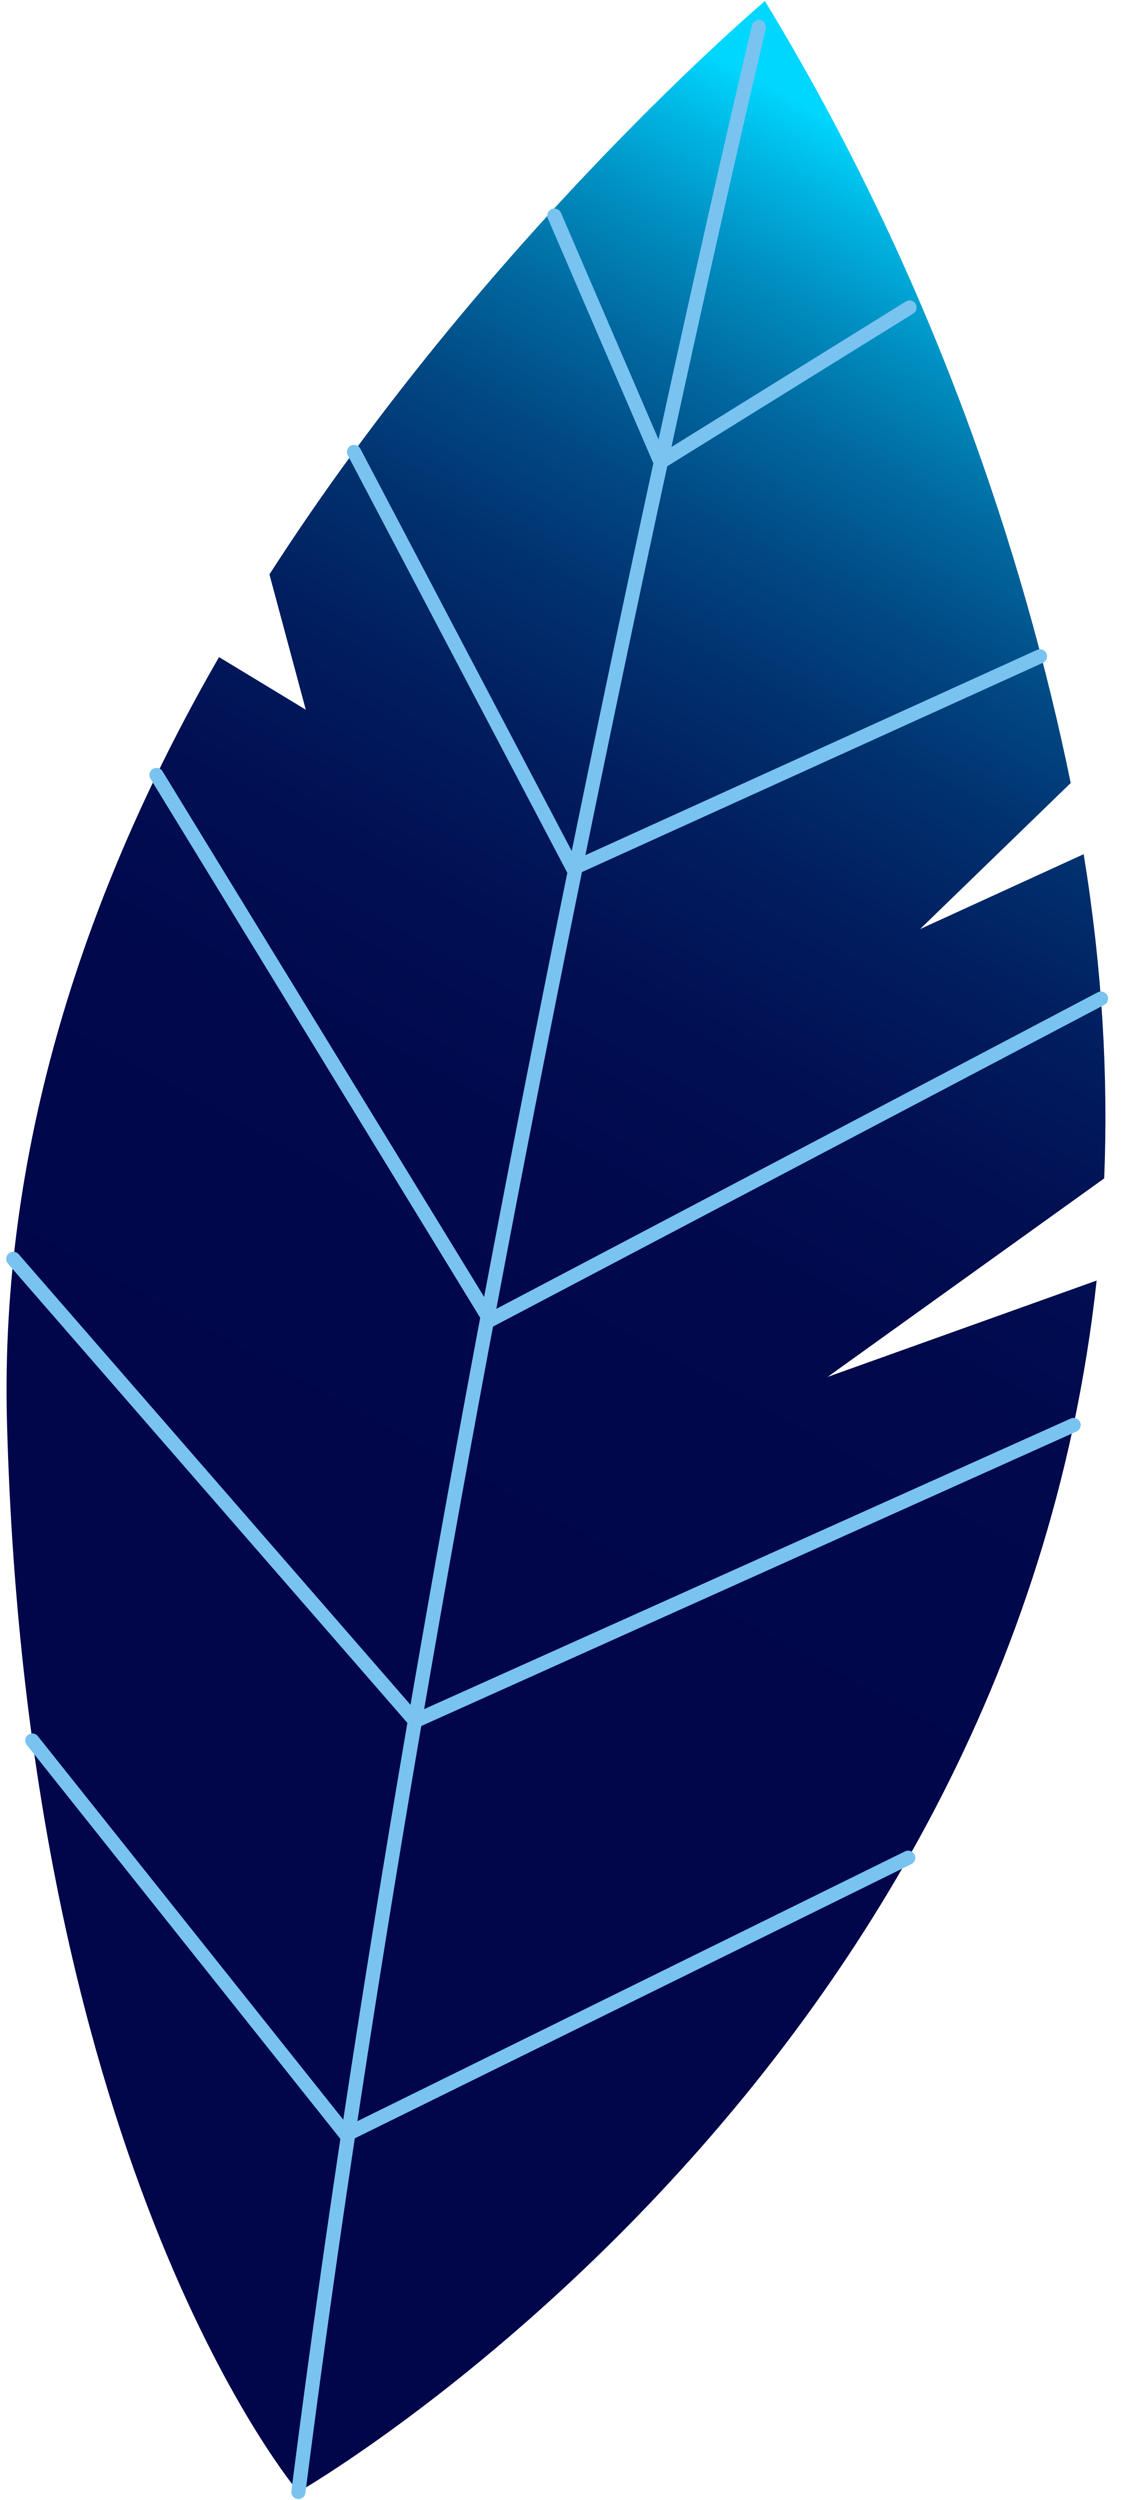 <svg width="75" height="167" fill="none" xmlns="http://www.w3.org/2000/svg"><path d="M19.947 166.474s47.511-27.257 53.358-80.928L55.32 91.984l18.49-13.262c.277-6.823-.133-14.055-1.372-21.66l-10.936 5.005 10.07-9.76C68.433 37.002 62.297 18.42 51.132.069c0 0-18.612 15.74-33.122 38.304l2.43 9.038-5.799-3.514C6.291 58.373-.06 75.834.468 95.076c1.348 50.134 19.479 71.398 19.479 71.398z" fill="url(#paint0_linear_261_11588)"/><path d="M20.14 166.907a.476.476 0 00.276-.373C30.09 90.528 50.976 2.8 51.192 1.922a.488.488 0 00-.349-.578.488.488 0 00-.577.349c-.205.878-21.115 88.654-30.788 164.721a.474.474 0 00.662.493z" fill="#79C3F0"/><path d="M43.938 31.561l17.108-10.614a.482.482 0 00.156-.65.47.47 0 00-.65-.156l-16.18 10.036L37.5 14.22a.487.487 0 00-.626-.252.48.48 0 00-.252.625l7.315 16.968zm25.77 12.72a.472.472 0 00.24-.626.471.471 0 00-.625-.24L38.511 57.41 24.086 29.973a.489.489 0 00-.638-.205.478.478 0 00-.204.638l14.846 28.22L69.708 44.28z" fill="#79C3F0"/><path d="M32.58 88.819l41.231-21.686a.478.478 0 00.205-.637.478.478 0 00-.638-.205l-40.45 21.276-22.064-36.041a.471.471 0 00-.65-.157.471.471 0 00-.157.65l22.523 36.8z" fill="#79C3F0"/><path d="M71.958 95.63a.471.471 0 00.24-.626.47.47 0 00-.625-.24L27.876 114.39 1.25 83.788a.487.487 0 00-.674-.048.488.488 0 00-.048.674l27.094 31.132L71.958 95.63zM23.003 143.2l37.91-18.665a.468.468 0 00.217-.637.472.472 0 00-.638-.217l-37.224 18.328-20.742-26.03a.465.465 0 00-.662-.072.465.465 0 00-.072.662l21.21 26.631z" fill="#79C3F0"/><defs><linearGradient id="paint0_linear_261_11588" x1="75.987" y1="13.614" x2="27.043" y2="103.458" gradientUnits="userSpaceOnUse"><stop offset=".046" stop-color="#00D7FF"/><stop offset=".09" stop-color="#00B7E4"/><stop offset=".158" stop-color="#008EC0"/><stop offset=".232" stop-color="#0169A0"/><stop offset=".311" stop-color="#014A85"/><stop offset=".397" stop-color="#01316F"/><stop offset=".493" stop-color="#011E5F"/><stop offset=".603" stop-color="#011053"/><stop offset=".742" stop-color="#01084C"/><stop offset="1" stop-color="#01064A"/></linearGradient></defs></svg>